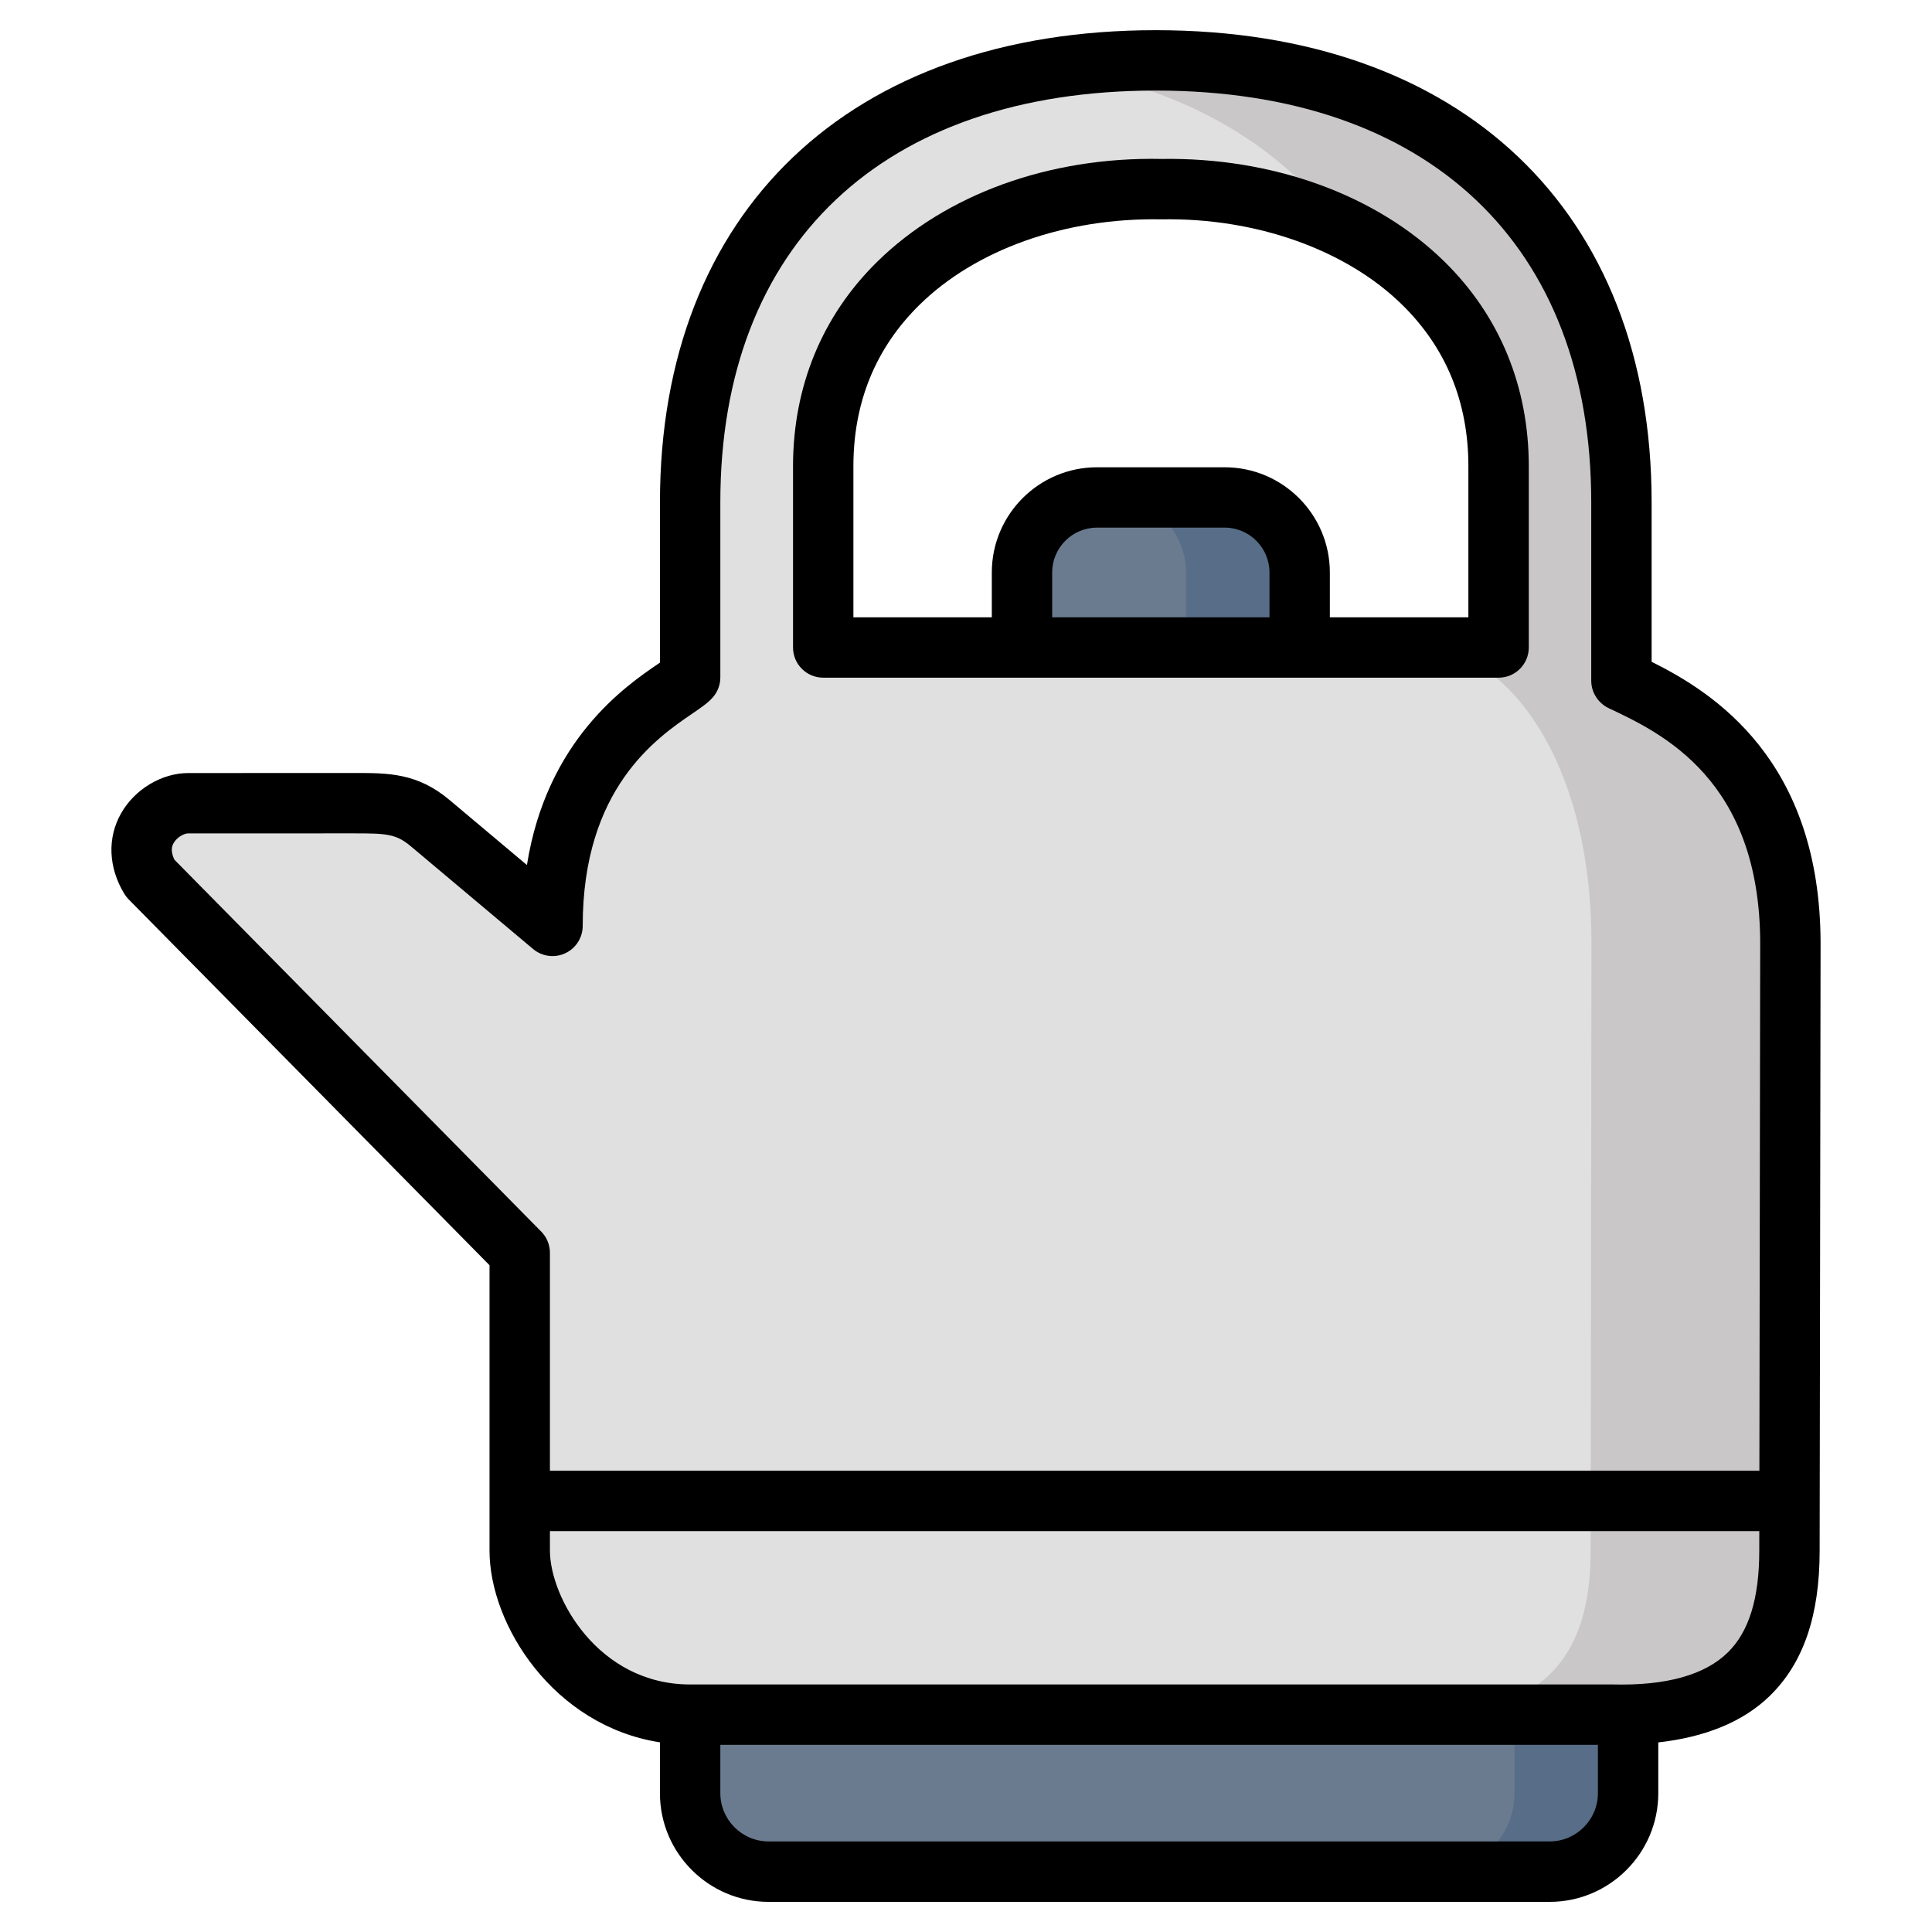 <?xml version="1.0" ?><svg style="enable-background:new 0 0 64 64;" version="1.1" viewBox="0 0 64 64" xml:space="preserve" xmlns="http://www.w3.org/2000/svg" xmlns:xlink="http://www.w3.org/1999/xlink"><g id="rice_cooker"/><g id="kettle"><g><g><path d="M22.862,56.801v2.6     c0,1.431,1.172,2.6,2.6,2.6h25.872c1.431,0,2.6-1.169,2.6-2.6v-2.6     c-0.163,0.004-9.292-6.396-9.465-6.399L22.862,56.801z" style="fill-rule:evenodd;clip-rule:evenodd;fill:#6B7B8F;"/></g><g><path d="M4.973,29.086l12.244,12.414v8.221v1.645     c0,2.009,1.95,5.434,5.645,5.434h30.566h0.505c4.293-0.09,5.344-2.51,5.344-5.431l0.031-20.103     c0-6.088-3.799-7.868-5.597-8.715v-5.912C53.712,7.141,47.362,2,38.287,2S22.862,7.141,22.862,16.64v5.801     c-0.515,0.577-4.56,2.167-4.56,8.231l-4.048-3.402c-0.844-0.712-1.535-0.664-2.731-0.664H6.238     C5.301,26.607,4.15,27.713,4.973,29.086L4.973,29.086z M43.054,21.449h-9.199H27.27v-6.001     c0-6.102,5.583-9.279,11.187-9.182c5.6-0.097,11.187,3.08,11.187,9.182v6.001H43.054z" style="fill-rule:evenodd;clip-rule:evenodd;fill:#E0E0E0;"/></g><g><path d="M33.855,18.964v2.486h9.199v-2.486     c0-1.365-1.117-2.486-2.486-2.486h-4.228C34.975,16.478,33.855,17.598,33.855,18.964L33.855,18.964z" style="fill-rule:evenodd;clip-rule:evenodd;fill:#6B7B8F;"/></g><g><path d="M52.72,31.267l-0.024,18.454l-0.004,1.649     c0,2.921-1.051,5.341-5.344,5.431h6.081h0.505c4.293-0.09,5.344-2.51,5.344-5.431l0.031-20.103     c0-6.088-3.799-7.868-5.597-8.715v-5.912C53.712,7.141,47.362,2,38.287,2c-1.144,0-2.244,0.08-3.294,0.242     c3.996,0.615,7.263,2.392,9.396,5.244c3.039,1.435,5.255,4.117,5.255,7.962v6.001h-2.517     C49.643,21.449,52.72,24.82,52.72,31.267L52.72,31.267z" style="fill-rule:evenodd;clip-rule:evenodd;fill:#C9C7C7;"/></g><g><path d="M36.818,16.478c1.359,0.007,2.472,1.123,2.472,2.486     v2.486h3.765v-2.486c0-1.365-1.117-2.486-2.486-2.486H36.818z" style="fill-rule:evenodd;clip-rule:evenodd;fill:#586D87;"/></g><g><path d="M50.169,59.4c0,1.431-1.172,2.6-2.6,2.6     h3.765c1.431,0,2.6-1.169,2.6-2.6v-2.6l0,0h-0.505h-3.26V59.4z" style="fill-rule:evenodd;clip-rule:evenodd;fill:#586D87;"/></g><g><path d="M54.712,21.923v-5.282C54.712,6.993,48.419,1,38.287,1S21.862,6.993,21.862,16.641v5.309     c-0.019,0.013-0.039,0.026-0.059,0.04c-1.071,0.731-3.687,2.516-4.348,6.665l-2.556-2.148     c-1.072-0.906-2.042-0.902-3.165-0.9l-5.497,0.001c-0.879,0-1.774,0.536-2.226,1.335     c-0.46,0.812-0.423,1.782,0.102,2.659c0.041,0.068,0.09,0.131,0.146,0.188l11.957,12.122v9.456     c0,2.461,2.125,5.803,5.645,6.349v1.685c0,1.984,1.615,3.6,3.6,3.6h25.872c1.985,0,3.6-1.615,3.6-3.6     v-1.682c1.57-0.178,2.822-0.687,3.703-1.551c1.105-1.083,1.642-2.652,1.642-4.796l0.031-20.105     C60.309,25.171,56.747,22.933,54.712,21.923z M5.78,28.481c-0.16-0.322-0.062-0.494-0.028-0.554     c0.119-0.209,0.358-0.32,0.486-0.32l5.502-0.001c1.055,0.001,1.379,0.015,1.871,0.43l4.048,3.401     c0.299,0.251,0.715,0.305,1.066,0.141c0.352-0.164,0.578-0.518,0.578-0.906c0-4.555,2.451-6.227,3.628-7.031     c0.297-0.203,0.513-0.35,0.677-0.534c0.164-0.184,0.254-0.42,0.254-0.666v-5.801     C23.862,8.099,29.255,3,38.287,3s14.425,5.099,14.425,13.641v5.911c0,0.387,0.232,0.744,0.583,0.909     c1.752,0.826,5.014,2.363,5.014,7.805l-0.027,17.455H18.217V41.5c0-0.263-0.103-0.515-0.288-0.702L5.78,28.481z      M52.933,59.4c0,0.882-0.718,1.6-1.6,1.6H25.462c-0.882,0-1.6-0.718-1.6-1.6v-1.6h29.071V59.4     z M57.235,54.74c-0.753,0.739-2.024,1.105-3.807,1.06H22.862c-3.05,0-4.645-2.887-4.645-4.435v-0.645h40.062     l-0.001,0.649C58.278,52.95,57.937,54.053,57.235,54.74z"/><path d="M27.27,22.449h22.373c0.552,0,1-0.448,1-1v-6.002c0-2.64-0.964-4.982-2.788-6.774     c-2.269-2.231-5.71-3.466-9.381-3.408c-3.725-0.075-7.148,1.177-9.417,3.407     c-1.823,1.792-2.787,4.135-2.787,6.775v6.002C26.27,22.002,26.718,22.449,27.27,22.449z M34.855,20.449v-1.486     c0-0.819,0.666-1.485,1.485-1.485h4.228c0.819,0,1.485,0.666,1.485,1.485v1.486H34.855z M28.27,15.448     c0-2.121,0.736-3.921,2.189-5.349c1.86-1.829,4.82-2.893,8.015-2.833c3.13-0.058,6.119,1.005,7.979,2.834     c1.453,1.428,2.189,3.227,2.189,5.348v5.002h-4.589v-1.486c0-1.922-1.563-3.485-3.485-3.485h-4.228     c-1.922,0-3.485,1.563-3.485,3.485v1.486H28.27V15.448z"/></g></g></g><g id="cutting_board"/><g id="mug"/><g id="scale"/><g id="rolling_pin"/><g id="spatula"/><g id="ricebowl"/><g id="bowl"/><g id="knife"/><g id="oven"/><g id="frying_pan"/><g id="buthcer_knife"/><g id="soup_spoon"/><g id="mixer"/></svg>